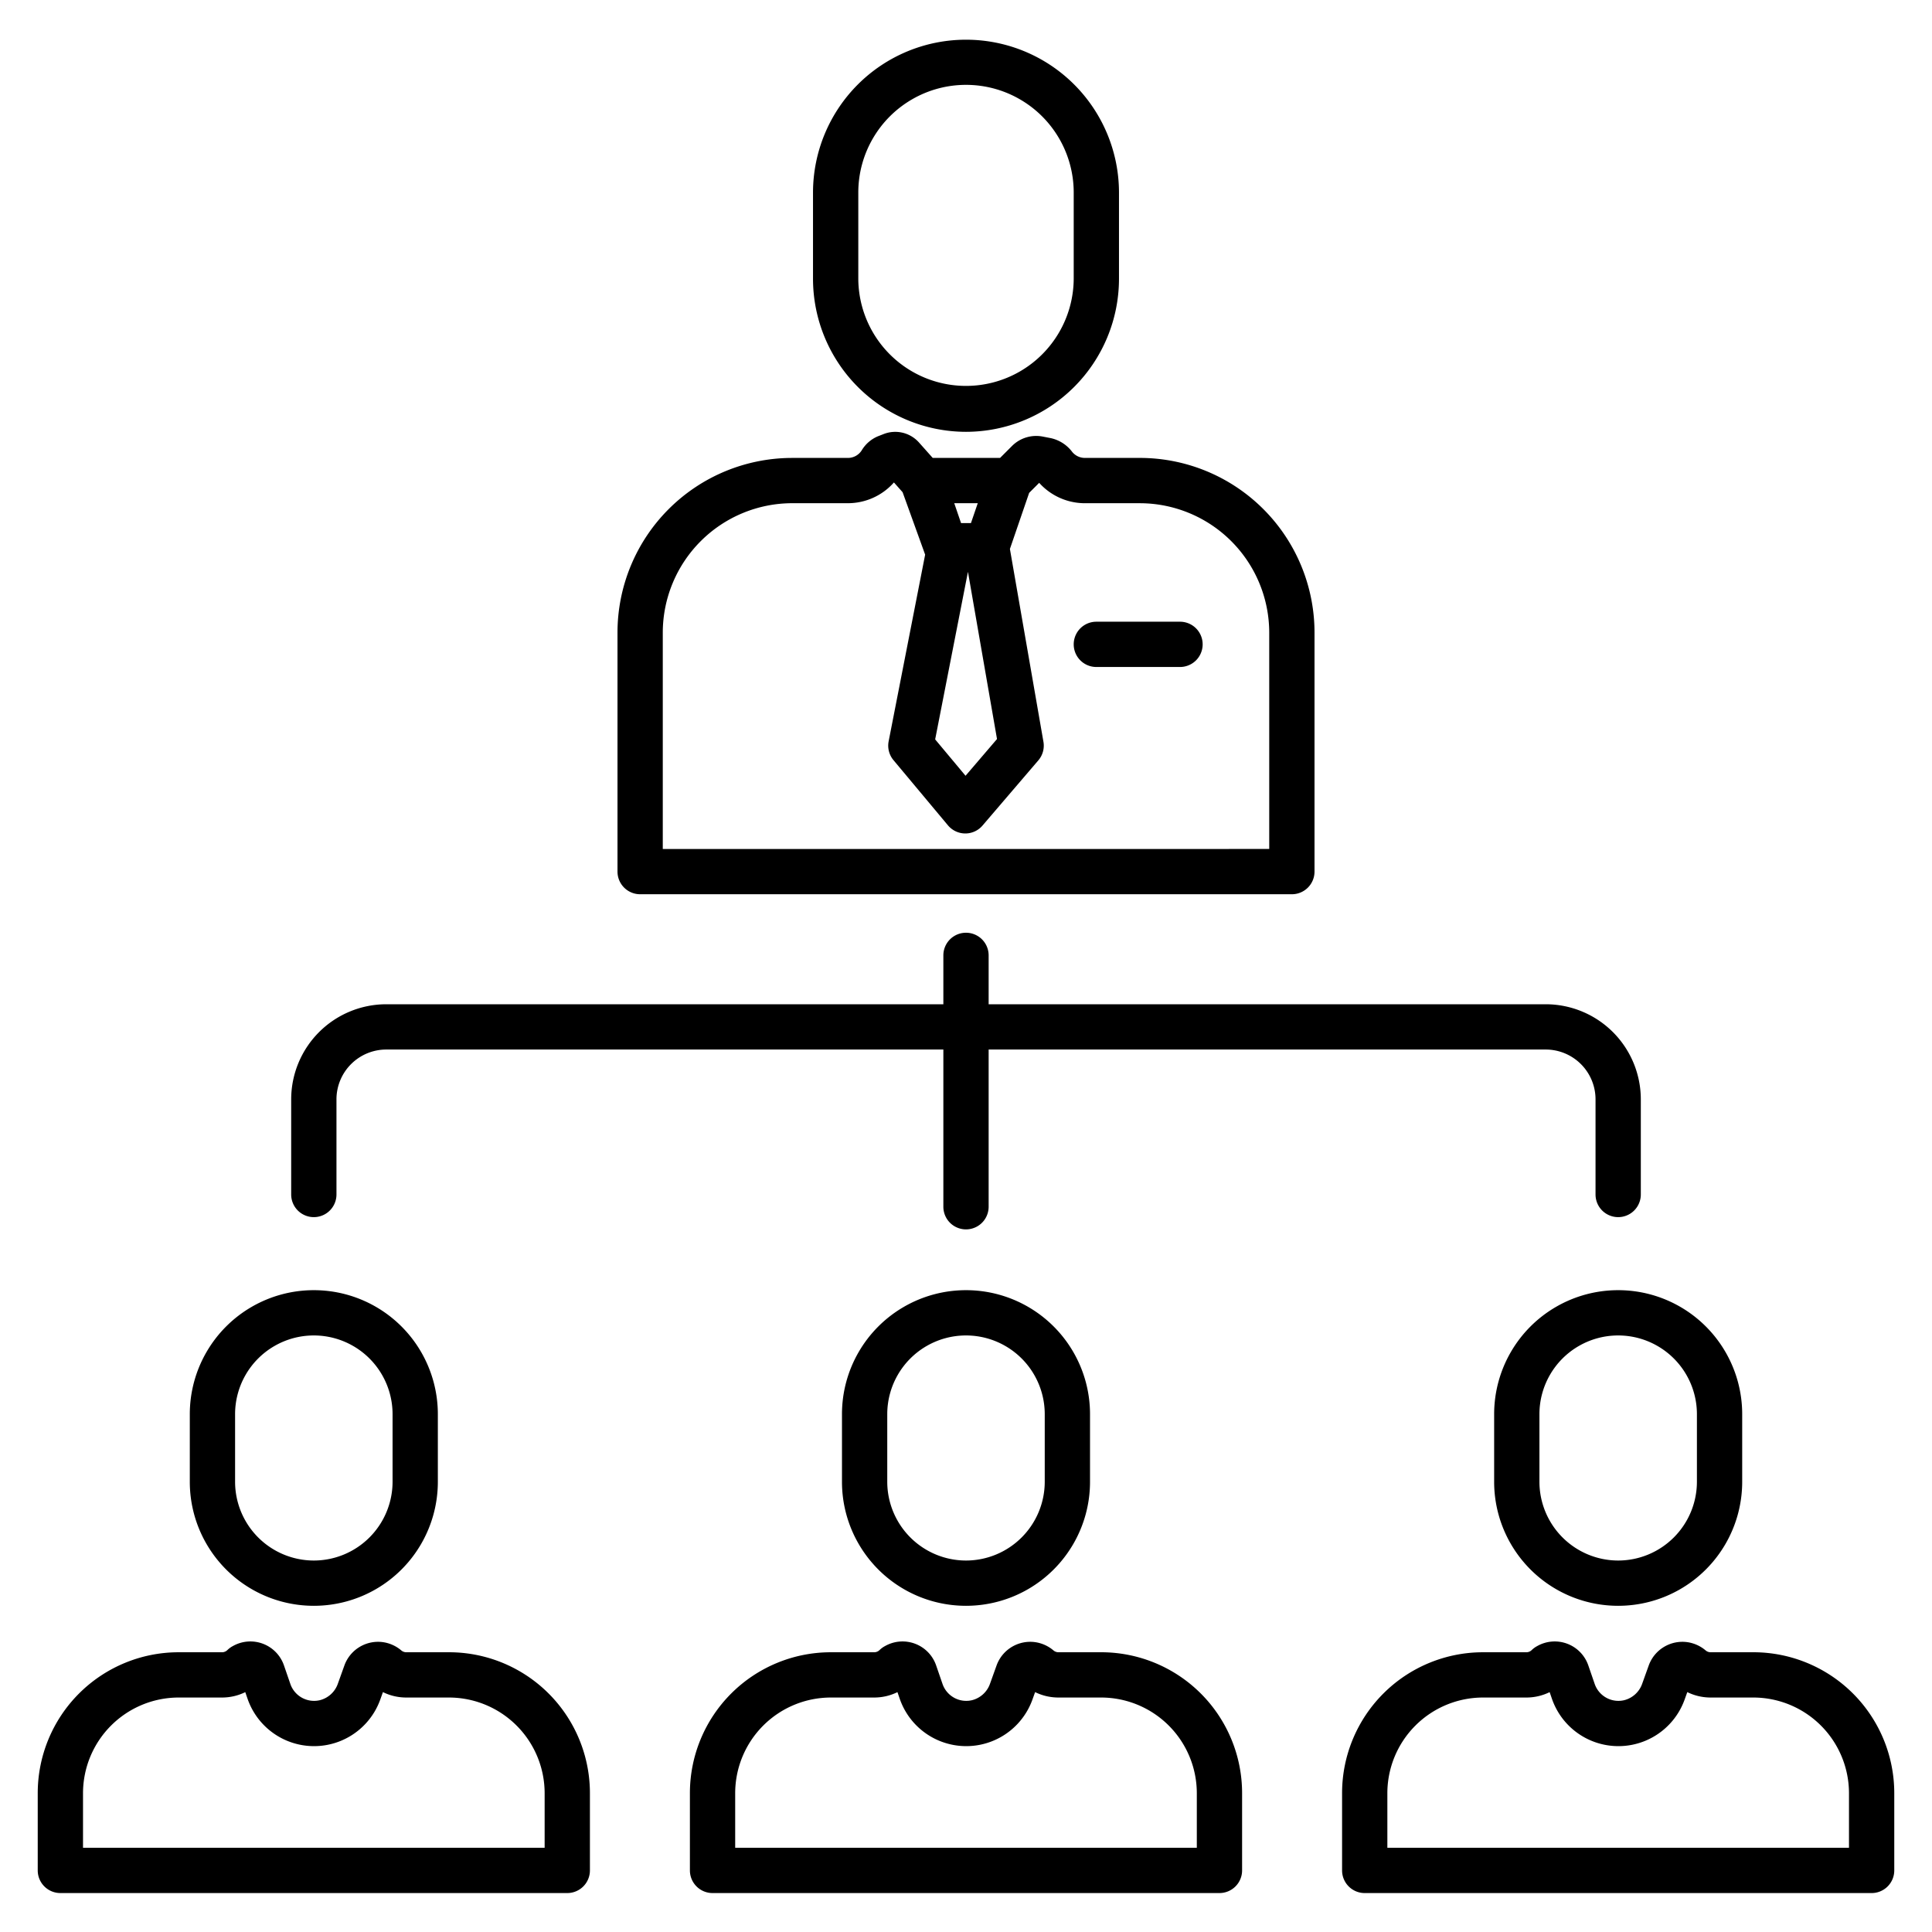 <svg id="Layer_1" data-name="Layer 1" xmlns="http://www.w3.org/2000/svg" viewBox="0 0 512 512"><title>Human Resources</title><path d="M163.643,167.654v63.329a6,6,0,0,0,6,6H342.36a6,6,0,0,0,6-6V167.654a46.3,46.3,0,0,0-46.3-46.3H287.5a4.328,4.328,0,0,1-3.38-1.625,9.69,9.69,0,0,0-5.642-3.617l-2.146-.416a9.063,9.063,0,0,0-8.134,2.489l-3.169,3.169H247.18l-3.634-4.083a8.425,8.425,0,0,0-9.343-2.253l-1.538.6a9.1,9.1,0,0,0-4.3,3.727,4.336,4.336,0,0,1-3.658,2.012H209.944A46.3,46.3,0,0,0,163.643,167.654Zm95.474-34.3-1.806,5.271h-2.619l-1.806-5.271Zm-2.6,18.181,7.7,44.314-8.337,9.737-8.052-9.636ZM236.9,127.854l2.3,2.587,5.972,16.546L235.5,196.453a6,6,0,0,0,1.285,5l14.433,17.272a6,6,0,0,0,4.569,2.152h.035a6,6,0,0,0,4.558-2.1l14.788-17.271a6,6,0,0,0,1.354-4.93l-8.886-51.1,5.1-14.859,2.659-2.659a16.279,16.279,0,0,0,11.567,5.391q.162.009.324.009H302.06a34.339,34.339,0,0,1,34.3,34.3v57.329H175.643V167.654a34.34,34.34,0,0,1,34.3-34.3h14.767A16.28,16.28,0,0,0,236.9,127.854Z"/><path d="M256,114.437a40.59,40.59,0,0,0,40.543-40.543V50.864a40.544,40.544,0,0,0-81.087,0v23.03A40.59,40.59,0,0,0,256,114.437ZM227.458,50.864a28.544,28.544,0,0,1,57.087,0v23.03a28.544,28.544,0,0,1-57.087,0Z"/><path d="M290.545,176.76h22.17a6,6,0,0,0,0-12h-22.17a6,6,0,0,0,0,12Z"/><path d="M250,319.8a6,6,0,0,0,12,0V278.138H409.642a13.206,13.206,0,0,1,13.191,13.19v25.225a6,6,0,0,0,12,0V291.328a25.219,25.219,0,0,0-25.191-25.19H262V253.186a6,6,0,0,0-12,0v12.952H102.358a25.219,25.219,0,0,0-25.191,25.19v25.225a6,6,0,0,0,12,0V291.328a13.206,13.206,0,0,1,13.191-13.19H250Z"/><path d="M50.3,374.776v17.912a32.867,32.867,0,1,0,65.734,0V374.776a32.867,32.867,0,0,0-65.734,0Zm53.734,0v17.912a20.892,20.892,0,0,1-20.867,20.868h0A20.891,20.891,0,0,1,62.3,392.688V374.776a20.867,20.867,0,0,1,41.734,0Z"/><path d="M16,501.679H150.335a6,6,0,0,0,6-6v-20.47a37.345,37.345,0,0,0-37.345-37.346H107.668a2.029,2.029,0,0,1-1.313-.479,9.607,9.607,0,0,0-4.715-2.175h0a9.483,9.483,0,0,0-10.375,6.167l-1.715,4.781a6.821,6.821,0,0,1-4.786,4.412,6.652,6.652,0,0,1-7.816-4.3l-1.7-4.935a9.413,9.413,0,0,0-13.52-5.118,6.312,6.312,0,0,0-1.459,1.056,2.032,2.032,0,0,1-1.437.594H47.345A37.345,37.345,0,0,0,10,475.208v20.471A6,6,0,0,0,16,501.679Zm6-26.47a25.374,25.374,0,0,1,25.345-25.346H58.831a13.947,13.947,0,0,0,6.17-1.43l.6,1.743a18.643,18.643,0,0,0,35.173.223l.709-1.973a13.945,13.945,0,0,0,5.711,1.429c.1,0,.206.008.31.008H118.99a25.374,25.374,0,0,1,25.345,25.346v14.47H22Z"/><path d="M223.133,374.776v17.912a32.867,32.867,0,1,0,65.734,0V374.776a32.867,32.867,0,0,0-65.734,0Zm53.734,0v17.912A20.892,20.892,0,0,1,256,413.556h0a20.892,20.892,0,0,1-20.867-20.868V374.776a20.867,20.867,0,0,1,41.734,0Z"/><path d="M188.832,501.679H323.168a6,6,0,0,0,6-6v-20.47a37.346,37.346,0,0,0-37.346-37.346H280.5a2.031,2.031,0,0,1-1.313-.479,9.607,9.607,0,0,0-4.715-2.175h0a9.481,9.481,0,0,0-10.375,6.167l-1.716,4.781a6.821,6.821,0,0,1-4.786,4.412,6.65,6.65,0,0,1-7.815-4.3l-1.7-4.935a9.413,9.413,0,0,0-13.52-5.118,6.333,6.333,0,0,0-1.459,1.056,2.032,2.032,0,0,1-1.437.594H220.177a37.345,37.345,0,0,0-37.345,37.345v20.471A6,6,0,0,0,188.832,501.679Zm6-26.47a25.374,25.374,0,0,1,25.345-25.346h11.486a13.952,13.952,0,0,0,6.171-1.43l.6,1.743a18.644,18.644,0,0,0,35.174.223l.708-1.973a13.949,13.949,0,0,0,5.712,1.429c.1,0,.2.008.309.008h11.486a25.374,25.374,0,0,1,25.345,25.346v14.47H194.832Z"/><path d="M395.965,374.776v17.912a32.867,32.867,0,1,0,65.734,0V374.776a32.867,32.867,0,0,0-65.734,0Zm53.734,0v17.912a20.891,20.891,0,0,1-20.866,20.868h0a20.892,20.892,0,0,1-20.867-20.868V374.776a20.867,20.867,0,0,1,41.734,0Z"/><path d="M502,495.679v-20.47a37.346,37.346,0,0,0-37.346-37.346H453.333a2.027,2.027,0,0,1-1.313-.479,9.606,9.606,0,0,0-4.716-2.175h0a9.482,9.482,0,0,0-10.375,6.167l-1.715,4.781a6.821,6.821,0,0,1-4.787,4.412,6.651,6.651,0,0,1-7.815-4.3l-1.7-4.935a9.413,9.413,0,0,0-13.52-5.118,6.318,6.318,0,0,0-1.46,1.056,2.029,2.029,0,0,1-1.437.594H393.009a37.345,37.345,0,0,0-37.344,37.345v20.471a6,6,0,0,0,6,6H496A6,6,0,0,0,502,495.679Zm-12-6H367.665v-14.47a25.373,25.373,0,0,1,25.344-25.346H404.5a13.948,13.948,0,0,0,6.171-1.43l.6,1.743a18.643,18.643,0,0,0,35.173.223l.708-1.973a13.949,13.949,0,0,0,5.712,1.429c.1,0,.2.008.309.008h11.486A25.374,25.374,0,0,1,490,475.209Z"/></svg>